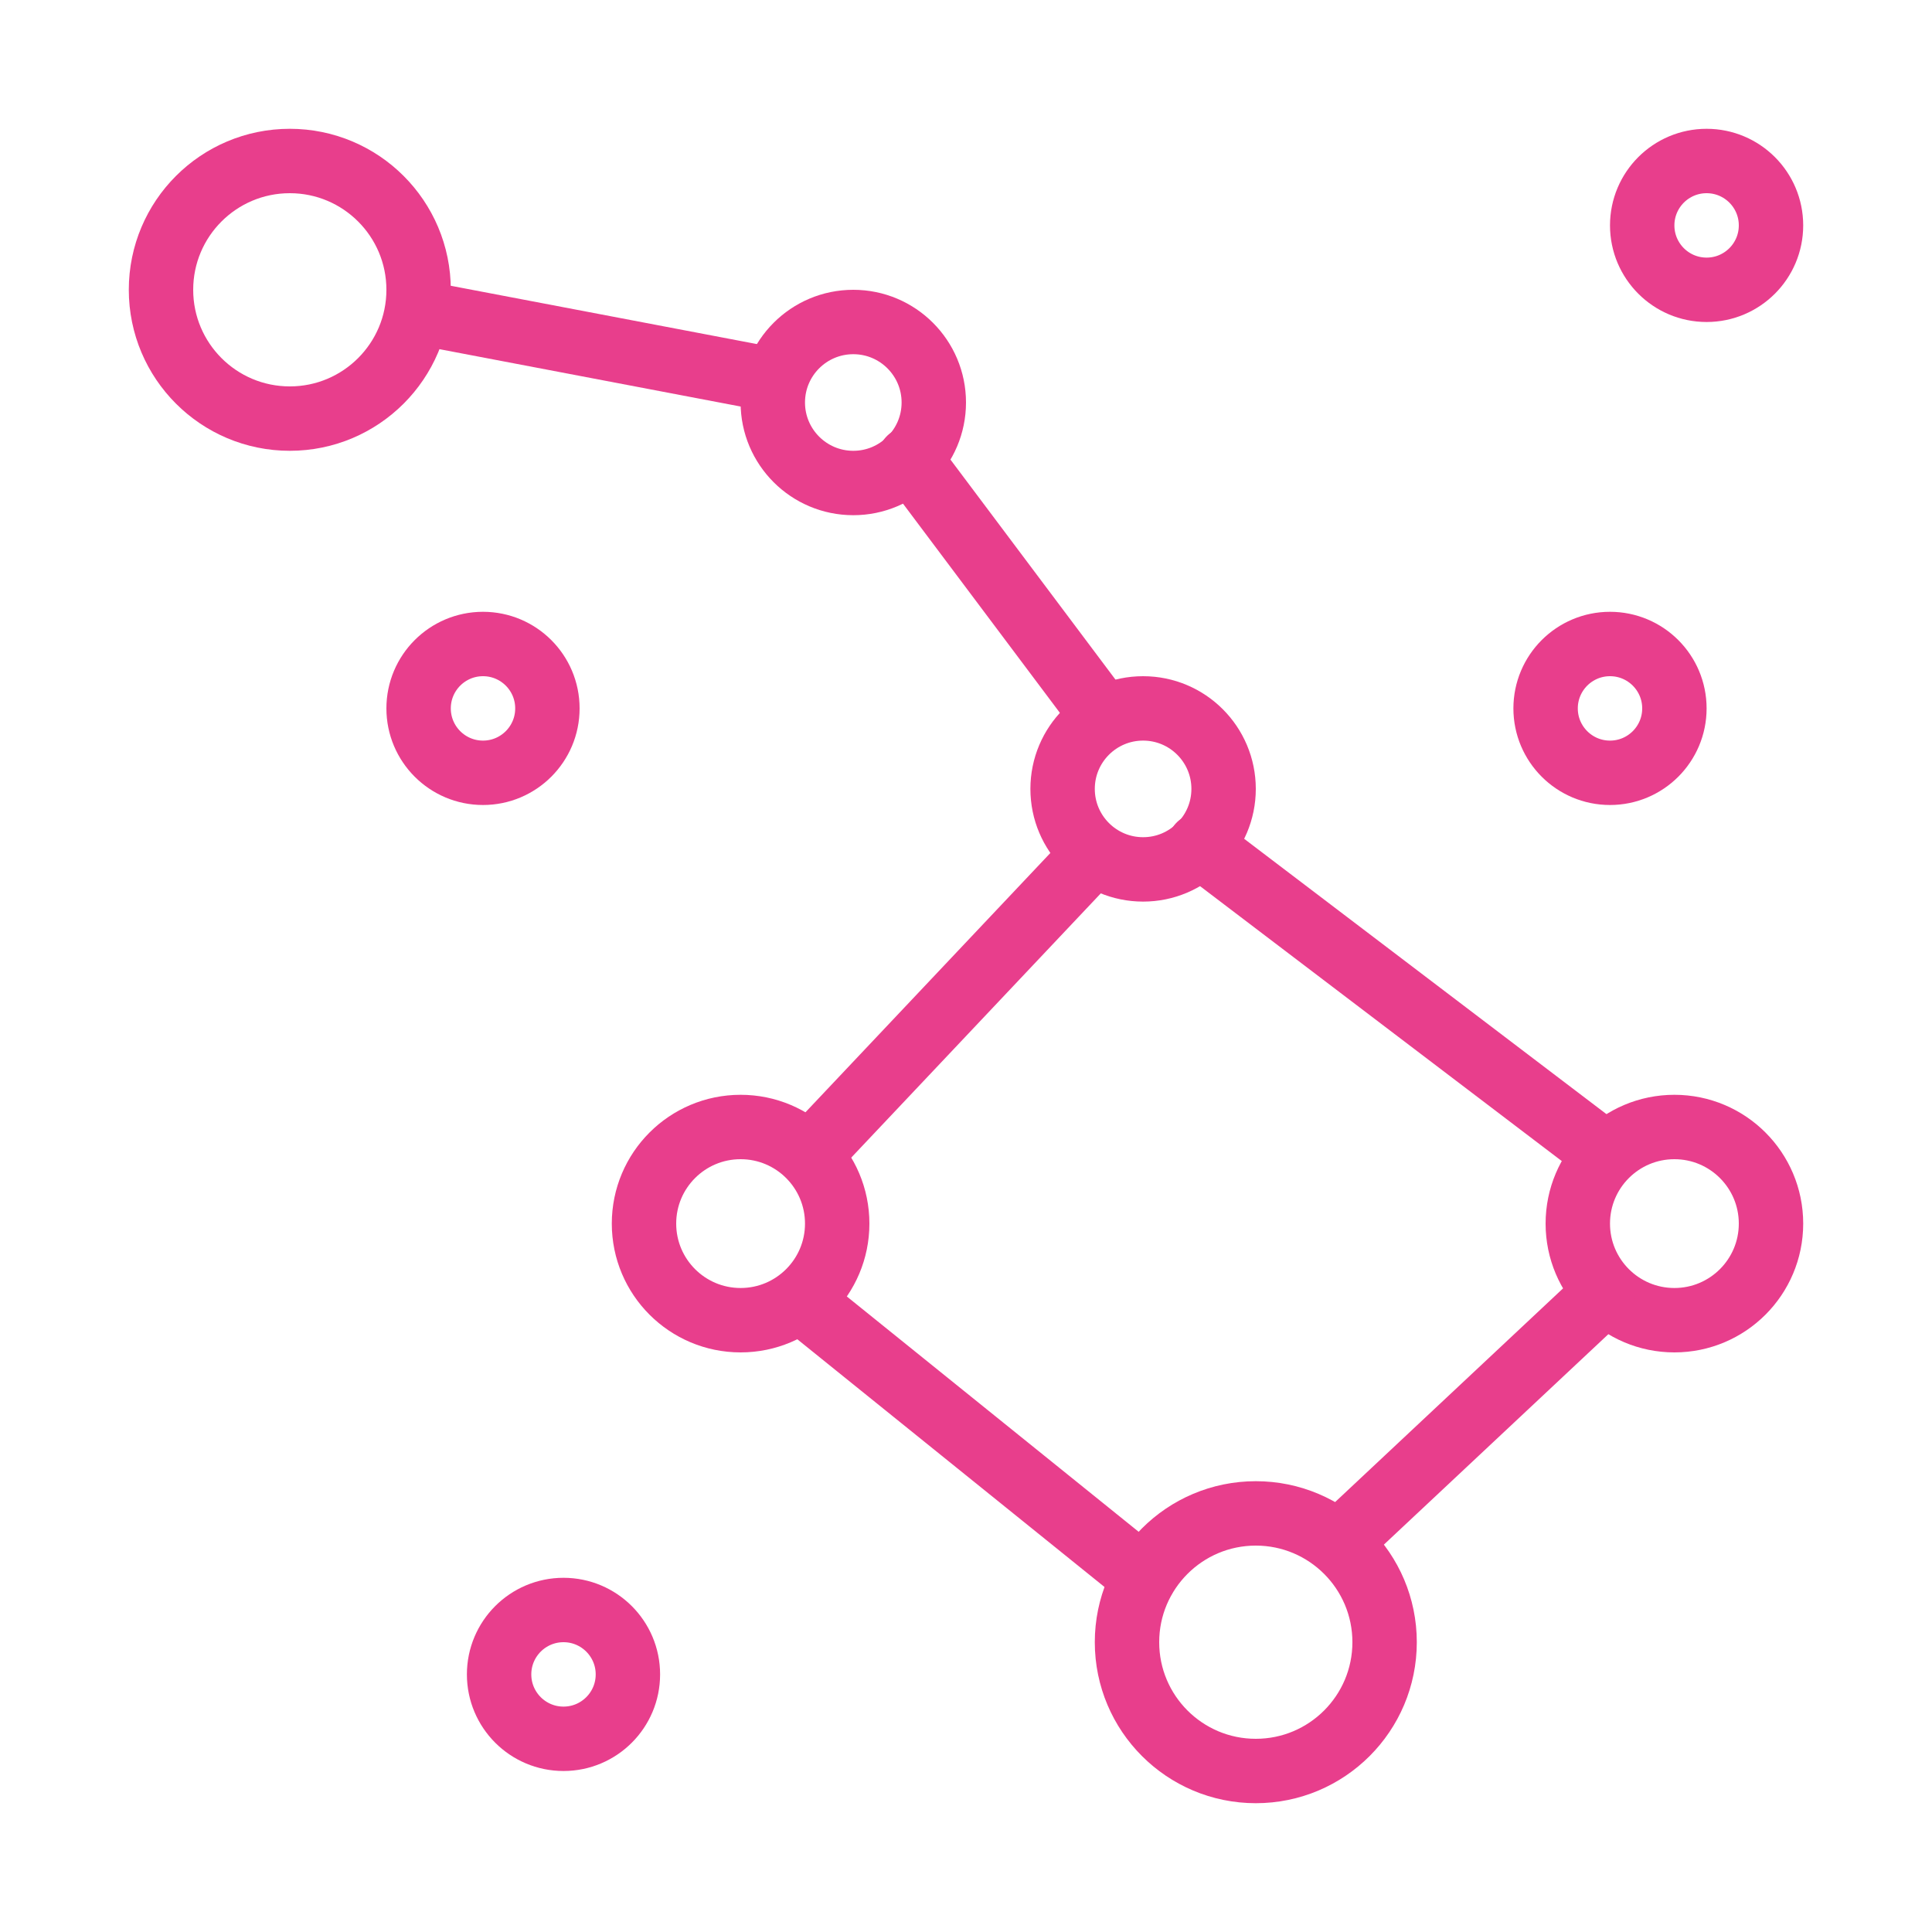 <svg width="120" height="120" viewBox="0 0 120 120" fill="none" xmlns="http://www.w3.org/2000/svg">
<g id="galaxy">
<g id="galaxy_2">
<path id="Layer 1" fill-rule="evenodd" clip-rule="evenodd" d="M18 26C22.418 26 26 22.418 26 18C26 13.582 22.418 10 18 10C13.582 10 10 13.582 10 18C10 22.418 13.582 26 18 26Z" stroke="#E83E8C" stroke-width="4" stroke-linecap="round" stroke-linejoin="round"/>
<path id="Layer 2" fill-rule="evenodd" clip-rule="evenodd" d="M78 110C82.418 110 86 106.418 86 102C86 97.582 82.418 94 78 94C73.582 94 70 97.582 70 102C70 106.418 73.582 110 78 110Z" stroke="#E83E8C" stroke-width="4" stroke-linecap="round" stroke-linejoin="round"/>
<path id="Layer 3" fill-rule="evenodd" clip-rule="evenodd" d="M104 82C107.314 82 110 79.314 110 76C110 72.686 107.314 70 104 70C100.686 70 98 72.686 98 76C98 79.314 100.686 82 104 82Z" stroke="#E83E8C" stroke-width="4" stroke-linecap="round" stroke-linejoin="round"/>
<path id="Layer 4" fill-rule="evenodd" clip-rule="evenodd" d="M71 54C73.761 54 76 51.761 76 49C76 46.239 73.761 44 71 44C68.239 44 66 46.239 66 49C66 51.761 68.239 54 71 54Z" stroke="#E83E8C" stroke-width="4" stroke-linecap="round" stroke-linejoin="round"/>
<path id="Layer 5" fill-rule="evenodd" clip-rule="evenodd" d="M53 30C55.761 30 58 27.761 58 25C58 22.239 55.761 20 53 20C50.239 20 48 22.239 48 25C48 27.761 50.239 30 53 30Z" stroke="#E83E8C" stroke-width="4" stroke-linecap="round" stroke-linejoin="round"/>
<path id="Layer 6" fill-rule="evenodd" clip-rule="evenodd" d="M106 18C108.209 18 110 16.209 110 14C110 11.791 108.209 10 106 10C103.791 10 102 11.791 102 14C102 16.209 103.791 18 106 18Z" stroke="#E83E8C" stroke-width="4" stroke-linecap="round" stroke-linejoin="round"/>
<path id="Layer 7" fill-rule="evenodd" clip-rule="evenodd" d="M100 48C102.209 48 104 46.209 104 44C104 41.791 102.209 40 100 40C97.791 40 96 41.791 96 44C96 46.209 97.791 48 100 48Z" stroke="#E83E8C" stroke-width="4" stroke-linecap="round" stroke-linejoin="round"/>
<path id="Layer 8" fill-rule="evenodd" clip-rule="evenodd" d="M30 48C32.209 48 34 46.209 34 44C34 41.791 32.209 40 30 40C27.791 40 26 41.791 26 44C26 46.209 27.791 48 30 48Z" stroke="#E83E8C" stroke-width="4" stroke-linecap="round" stroke-linejoin="round"/>
<path id="Layer 9" fill-rule="evenodd" clip-rule="evenodd" d="M35 108C37.209 108 39 106.209 39 104C39 101.791 37.209 100 35 100C32.791 100 31 101.791 31 104C31 106.209 32.791 108 35 108Z" stroke="#E83E8C" stroke-width="4" stroke-linecap="round" stroke-linejoin="round"/>
<path id="Layer 10" fill-rule="evenodd" clip-rule="evenodd" d="M46 82C49.314 82 52 79.314 52 76C52 72.686 49.314 70 46 70C42.686 70 40 72.686 40 76C40 79.314 42.686 82 46 82Z" stroke="#E83E8C" stroke-width="4" stroke-linecap="round" stroke-linejoin="round"/>
<path id="Layer 11" d="M26.5 19.5L47.5 23.5" stroke="#E83E8C" stroke-width="4" stroke-linecap="round" stroke-linejoin="round"/>
<path id="Layer 12" d="M56.5 28.5L68.5 44.5" stroke="#E83E8C" stroke-width="4" stroke-linecap="round" stroke-linejoin="round"/>
<path id="Layer 13" d="M74.5 52.5L99.5 71.5" stroke="#E83E8C" stroke-width="4" stroke-linecap="round" stroke-linejoin="round"/>
<path id="Layer 14" d="M50 81L71.061 97.983" stroke="#E83E8C" stroke-width="4" stroke-linecap="round" stroke-linejoin="round"/>
<path id="Layer 15" d="M99.5 80.5L83.5 95.5" stroke="#E83E8C" stroke-width="4" stroke-linecap="round" stroke-linejoin="round"/>
<path id="Layer 16" d="M67.5 53.5L50.5 71.5" stroke="#E83E8C" stroke-width="4" stroke-linecap="round" stroke-linejoin="round"/>
</g>
</g>
</svg>
